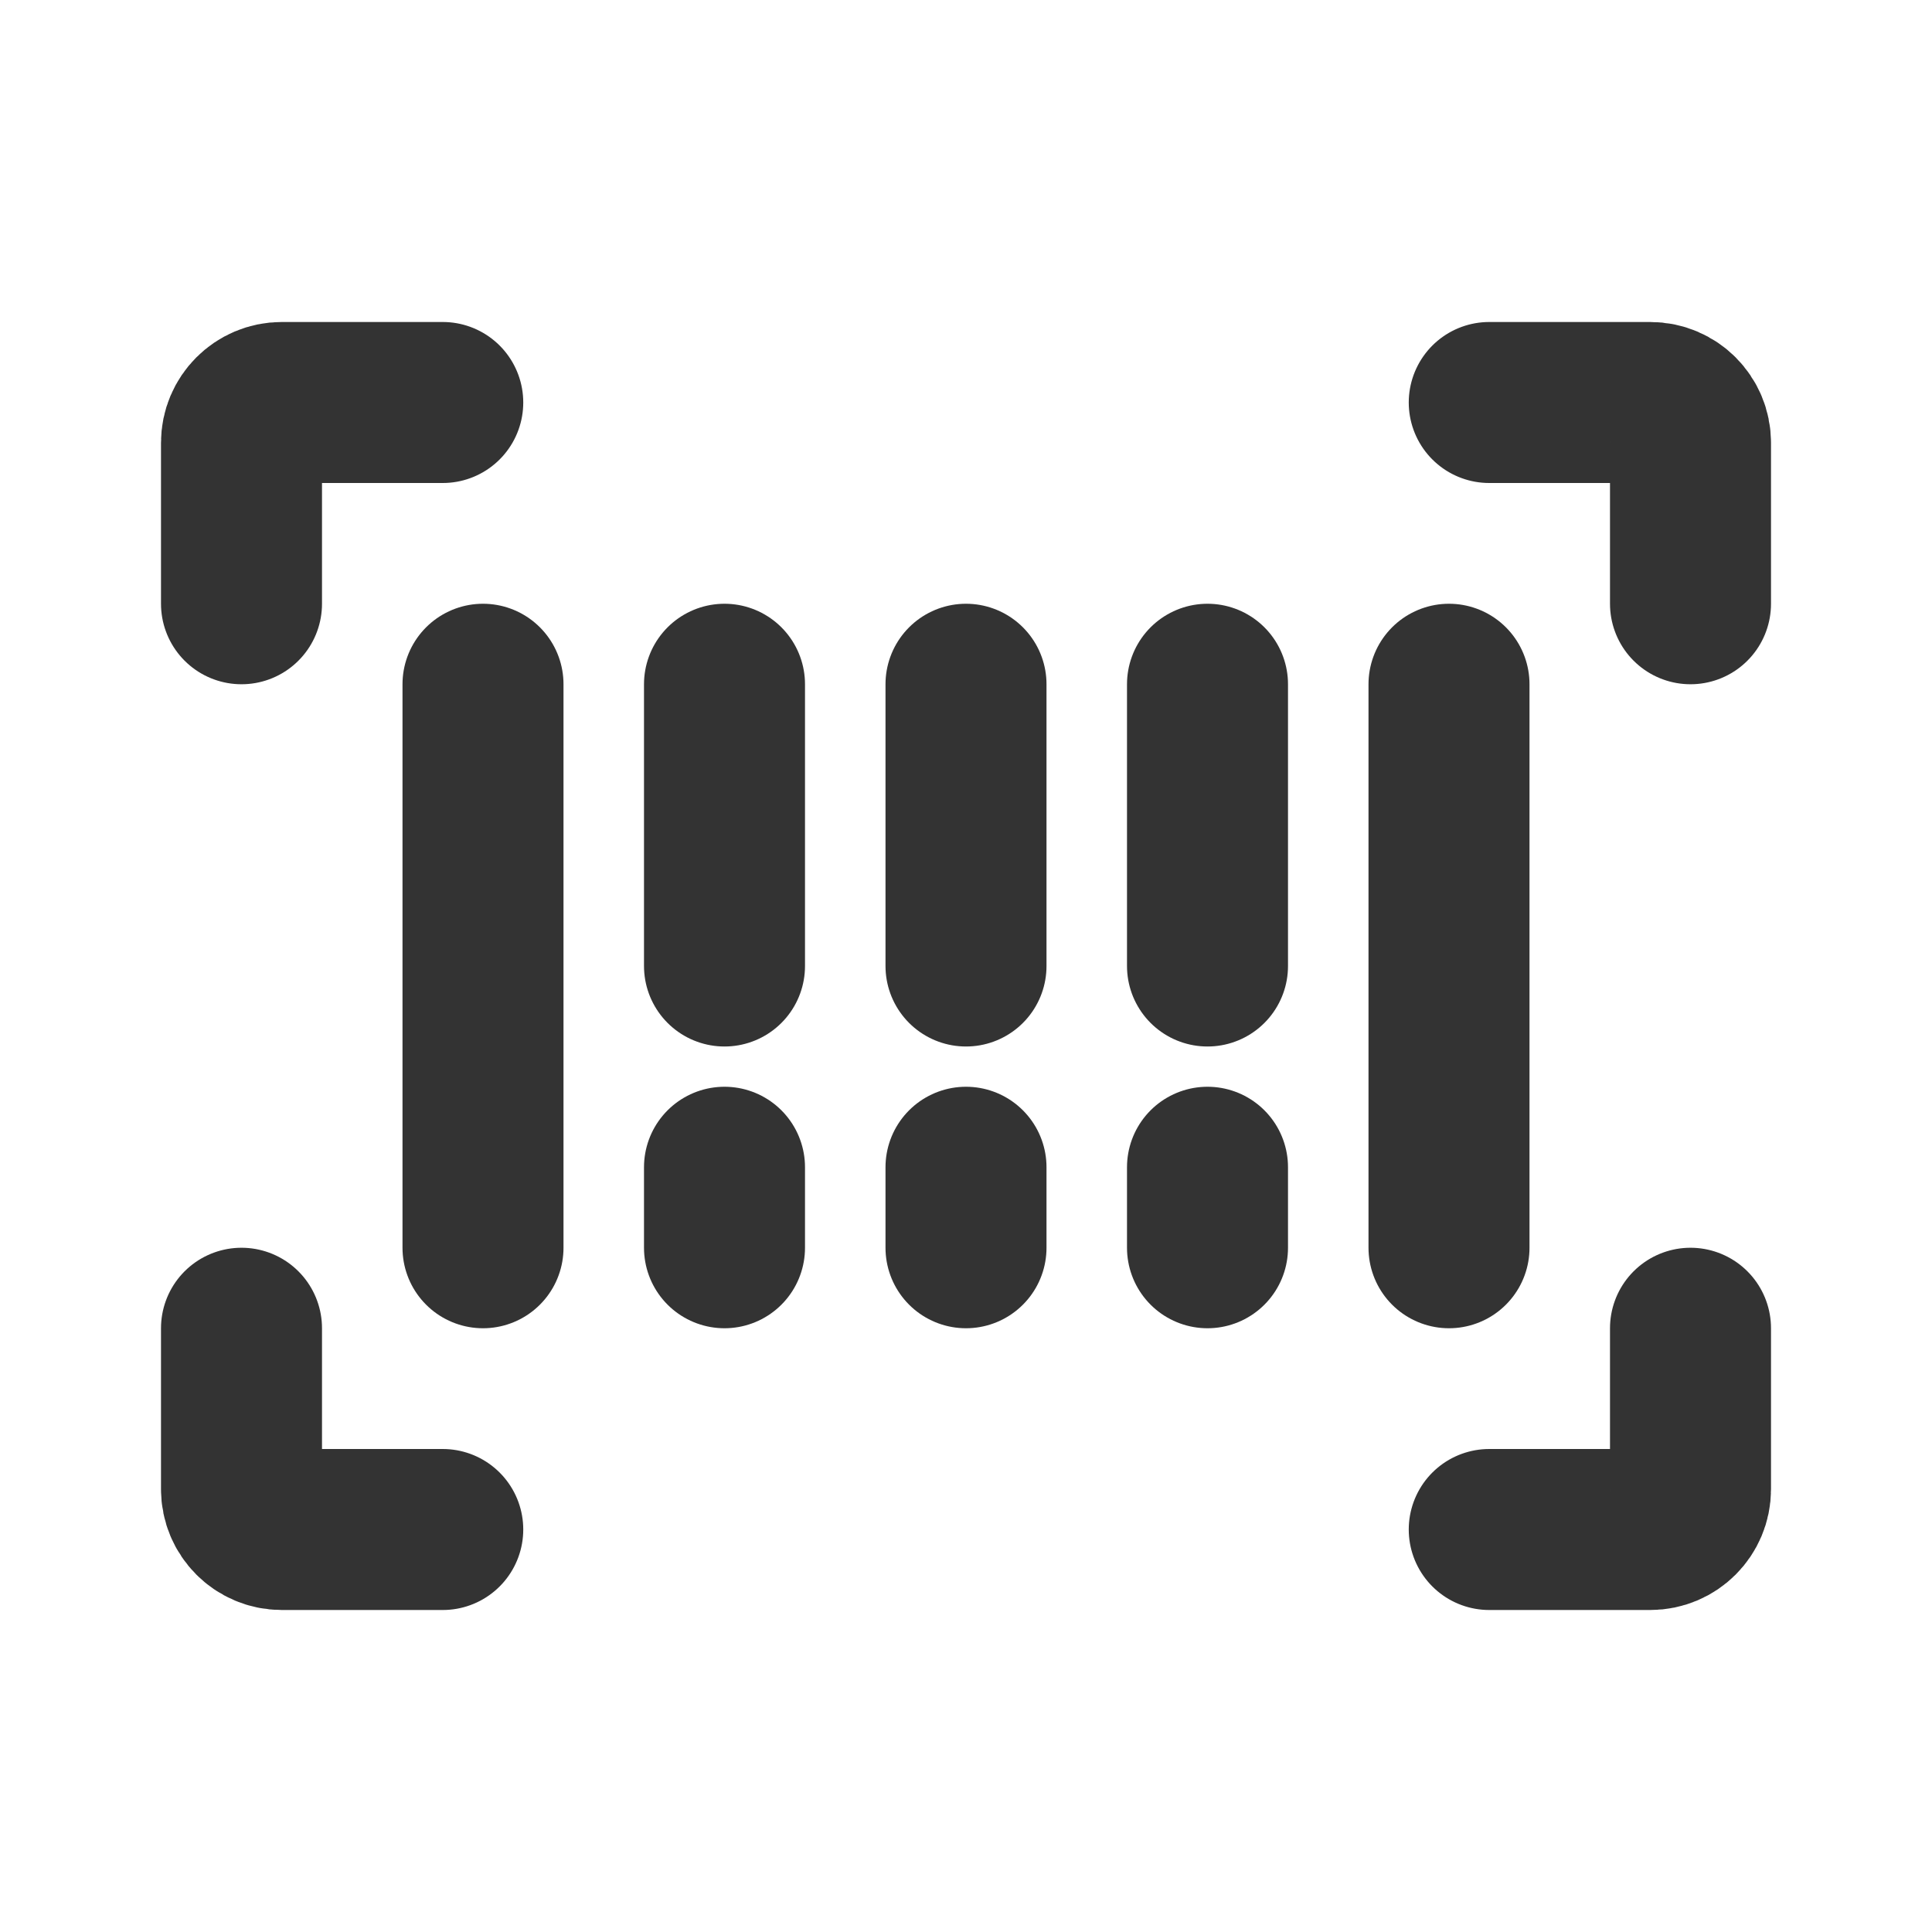 <svg width="24" height="24" viewBox="0 0 24 24" fill="none" xmlns="http://www.w3.org/2000/svg">
<path d="M6 15.5V8.5M9 12V8.5M12 12V8.5M15 12V8.5M18 15.5V8.5M9 14.5V15.5M12 14.5V15.5M15 14.5V15.5" stroke="#333333" stroke-width="2" stroke-linecap="round"/>
<path d="M3 7.5V5.5C3 5.224 3.224 5 3.5 5H5.5" stroke="#333333" stroke-width="2" stroke-linecap="round" stroke-linejoin="round"/>
<path d="M3 16.5V18.5C3 18.776 3.224 19 3.5 19H5.5" stroke="#333333" stroke-width="2" stroke-linecap="round" stroke-linejoin="round"/>
<path d="M21 7.5V5.5C21 5.224 20.776 5 20.5 5H18.5" stroke="#333333" stroke-width="2" stroke-linecap="round" stroke-linejoin="round"/>
<path d="M21 16.5V18.5C21 18.776 20.776 19 20.5 19H18.5" stroke="#333333" stroke-width="2" stroke-linecap="round" stroke-linejoin="round"/>
</svg>
